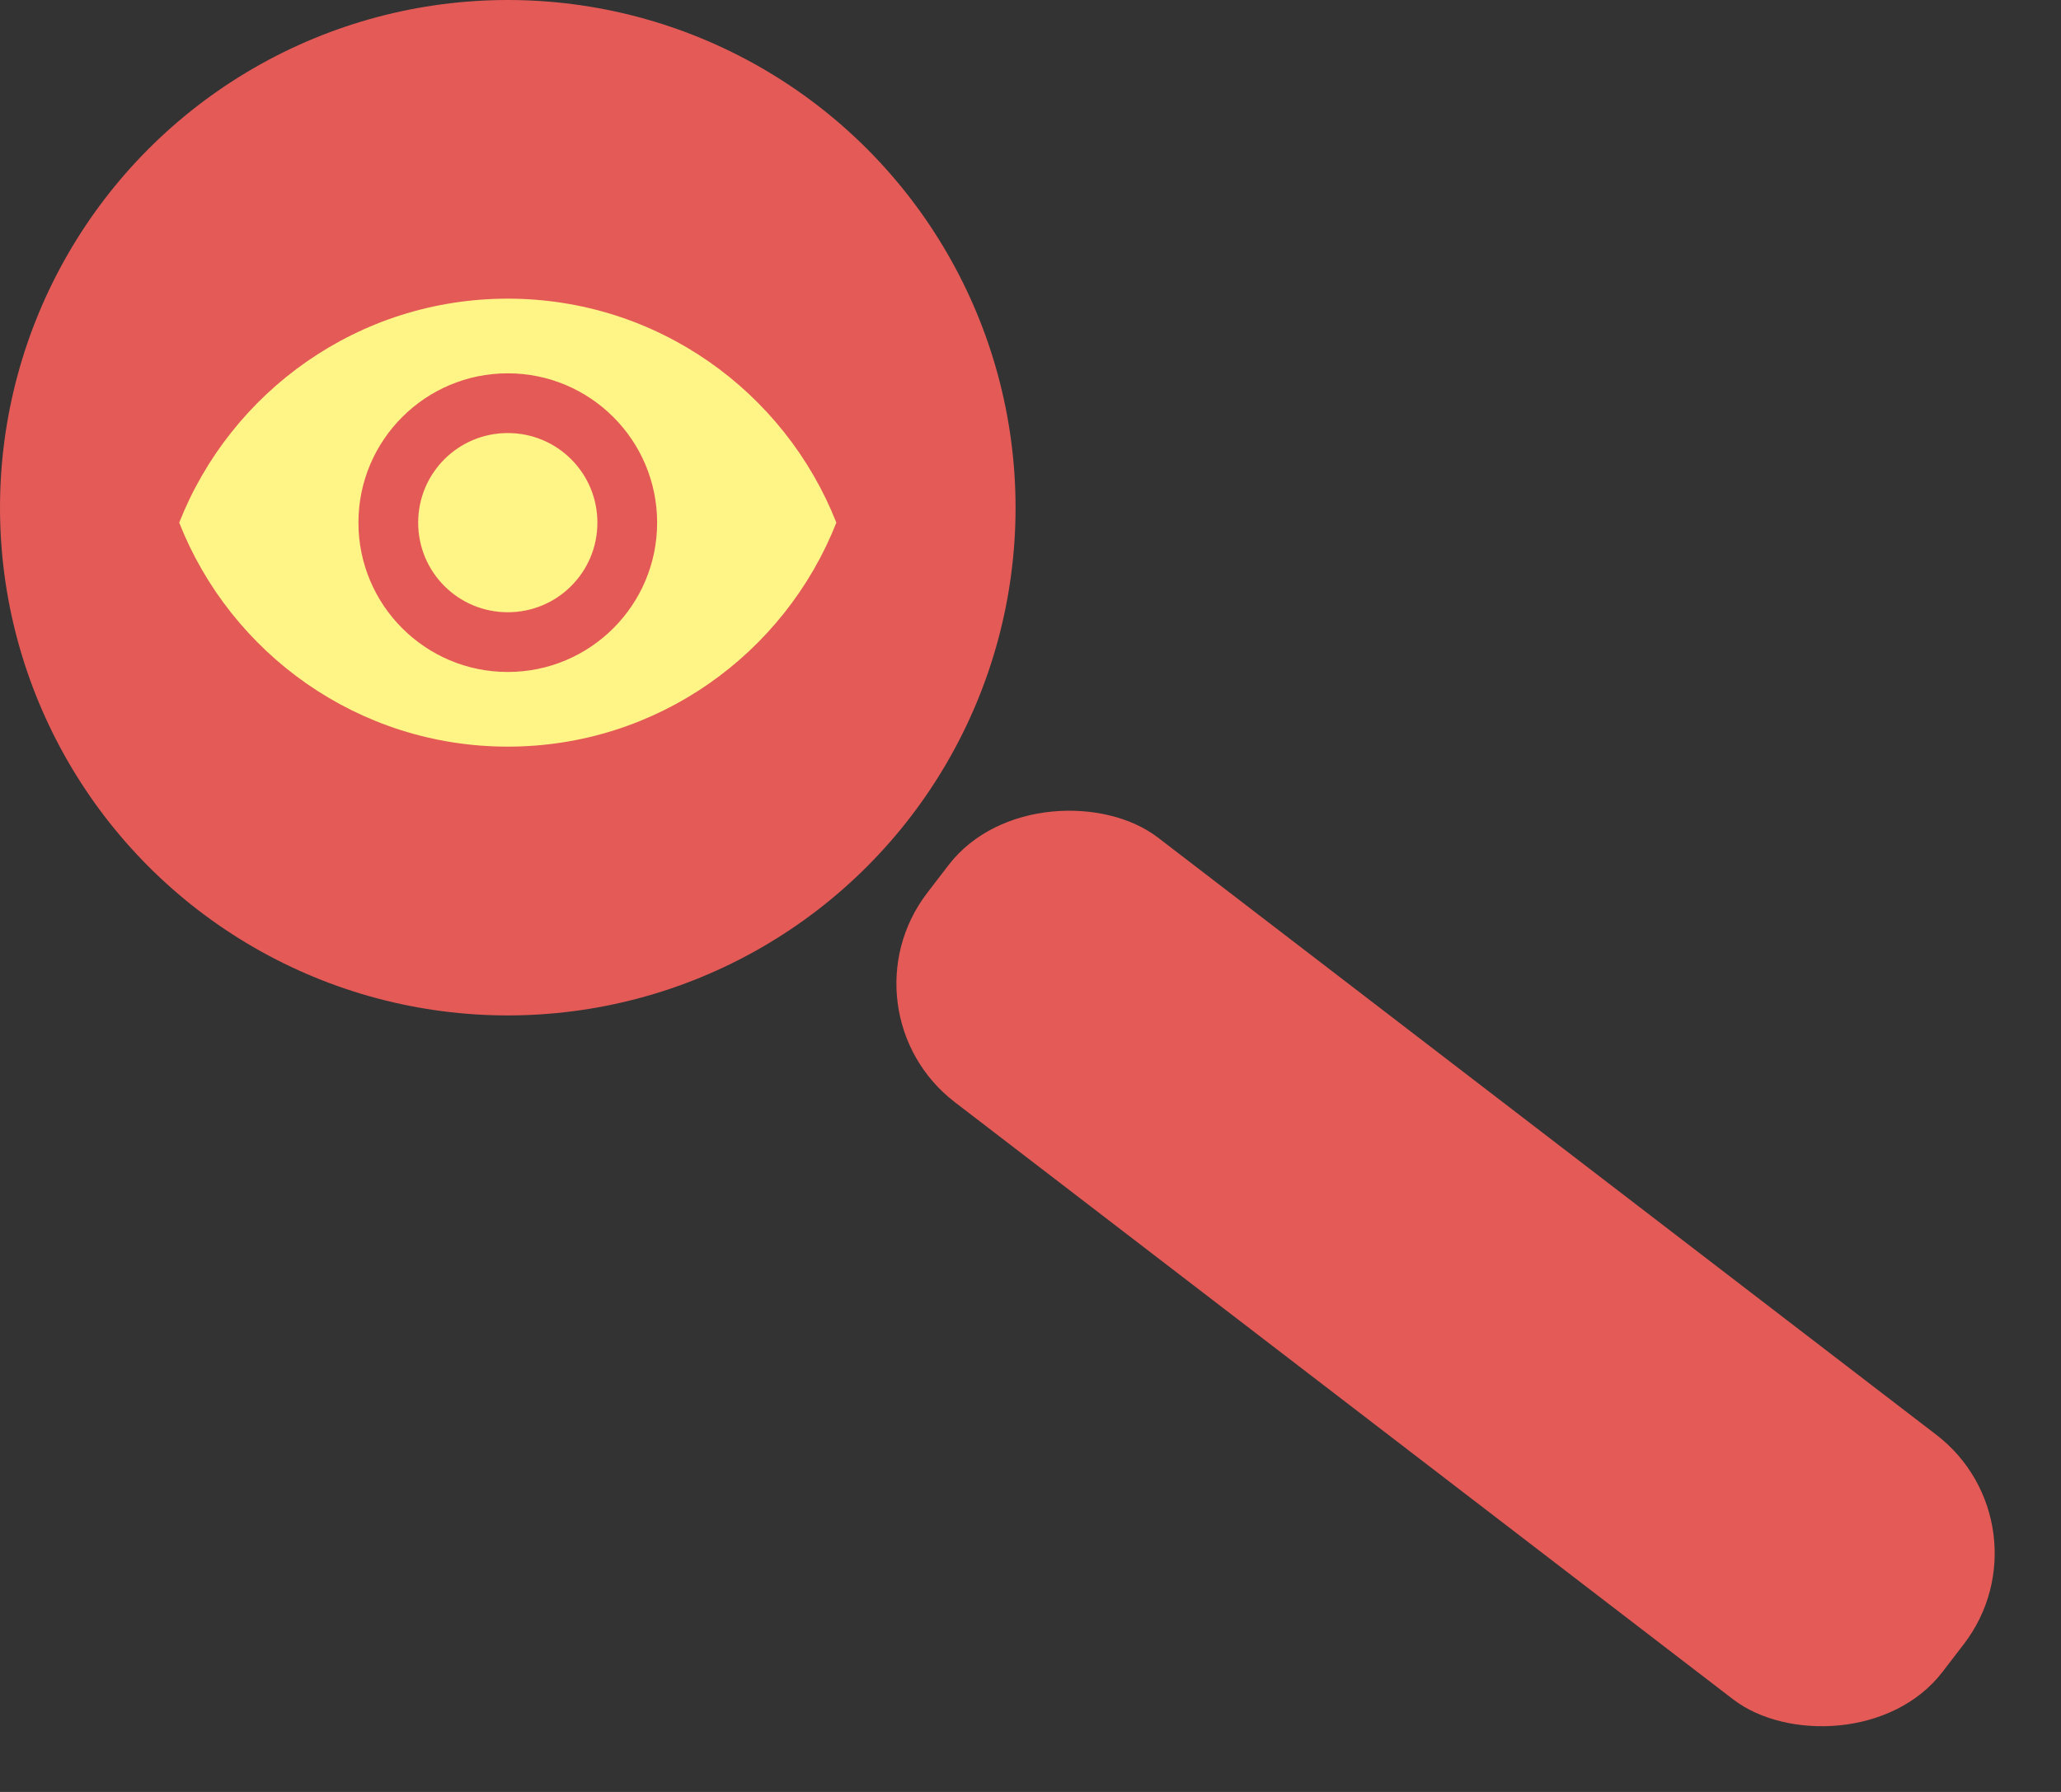 <svg width="69" height="60" viewBox="0 0 69 60" fill="none" xmlns="http://www.w3.org/2000/svg">
<rect x="0" y="0" width="69" height="60" fill="#333333" stroke="none"/>
<circle cx="17" cy="17" r="17" fill="#E35A57"/>
<path d="M17 10C12 10 7.73 13.11 6 17.5C7.73 21.89 12 25 17 25C22 25 26.27 21.89 28 17.5C26.27 13.11 22 10 17 10ZM17 22.5C14.24 22.5 12 20.26 12 17.5C12 14.74 14.24 12.5 17 12.5C19.76 12.5 22 14.74 22 17.5C22 20.26 19.76 22.5 17 22.5ZM17 14.5C15.34 14.5 14 15.84 14 17.5C14 19.16 15.34 20.5 17 20.5C18.66 20.5 20 19.16 20 17.5C20 15.84 18.66 14.5 17 14.5Z" fill="#FFF587"/>
<rect x="28" y="33.861" width="11.169" height="42.846" rx="5" transform="rotate(-52.498 28 33.861)" fill="#E35A57"/>
</svg>
